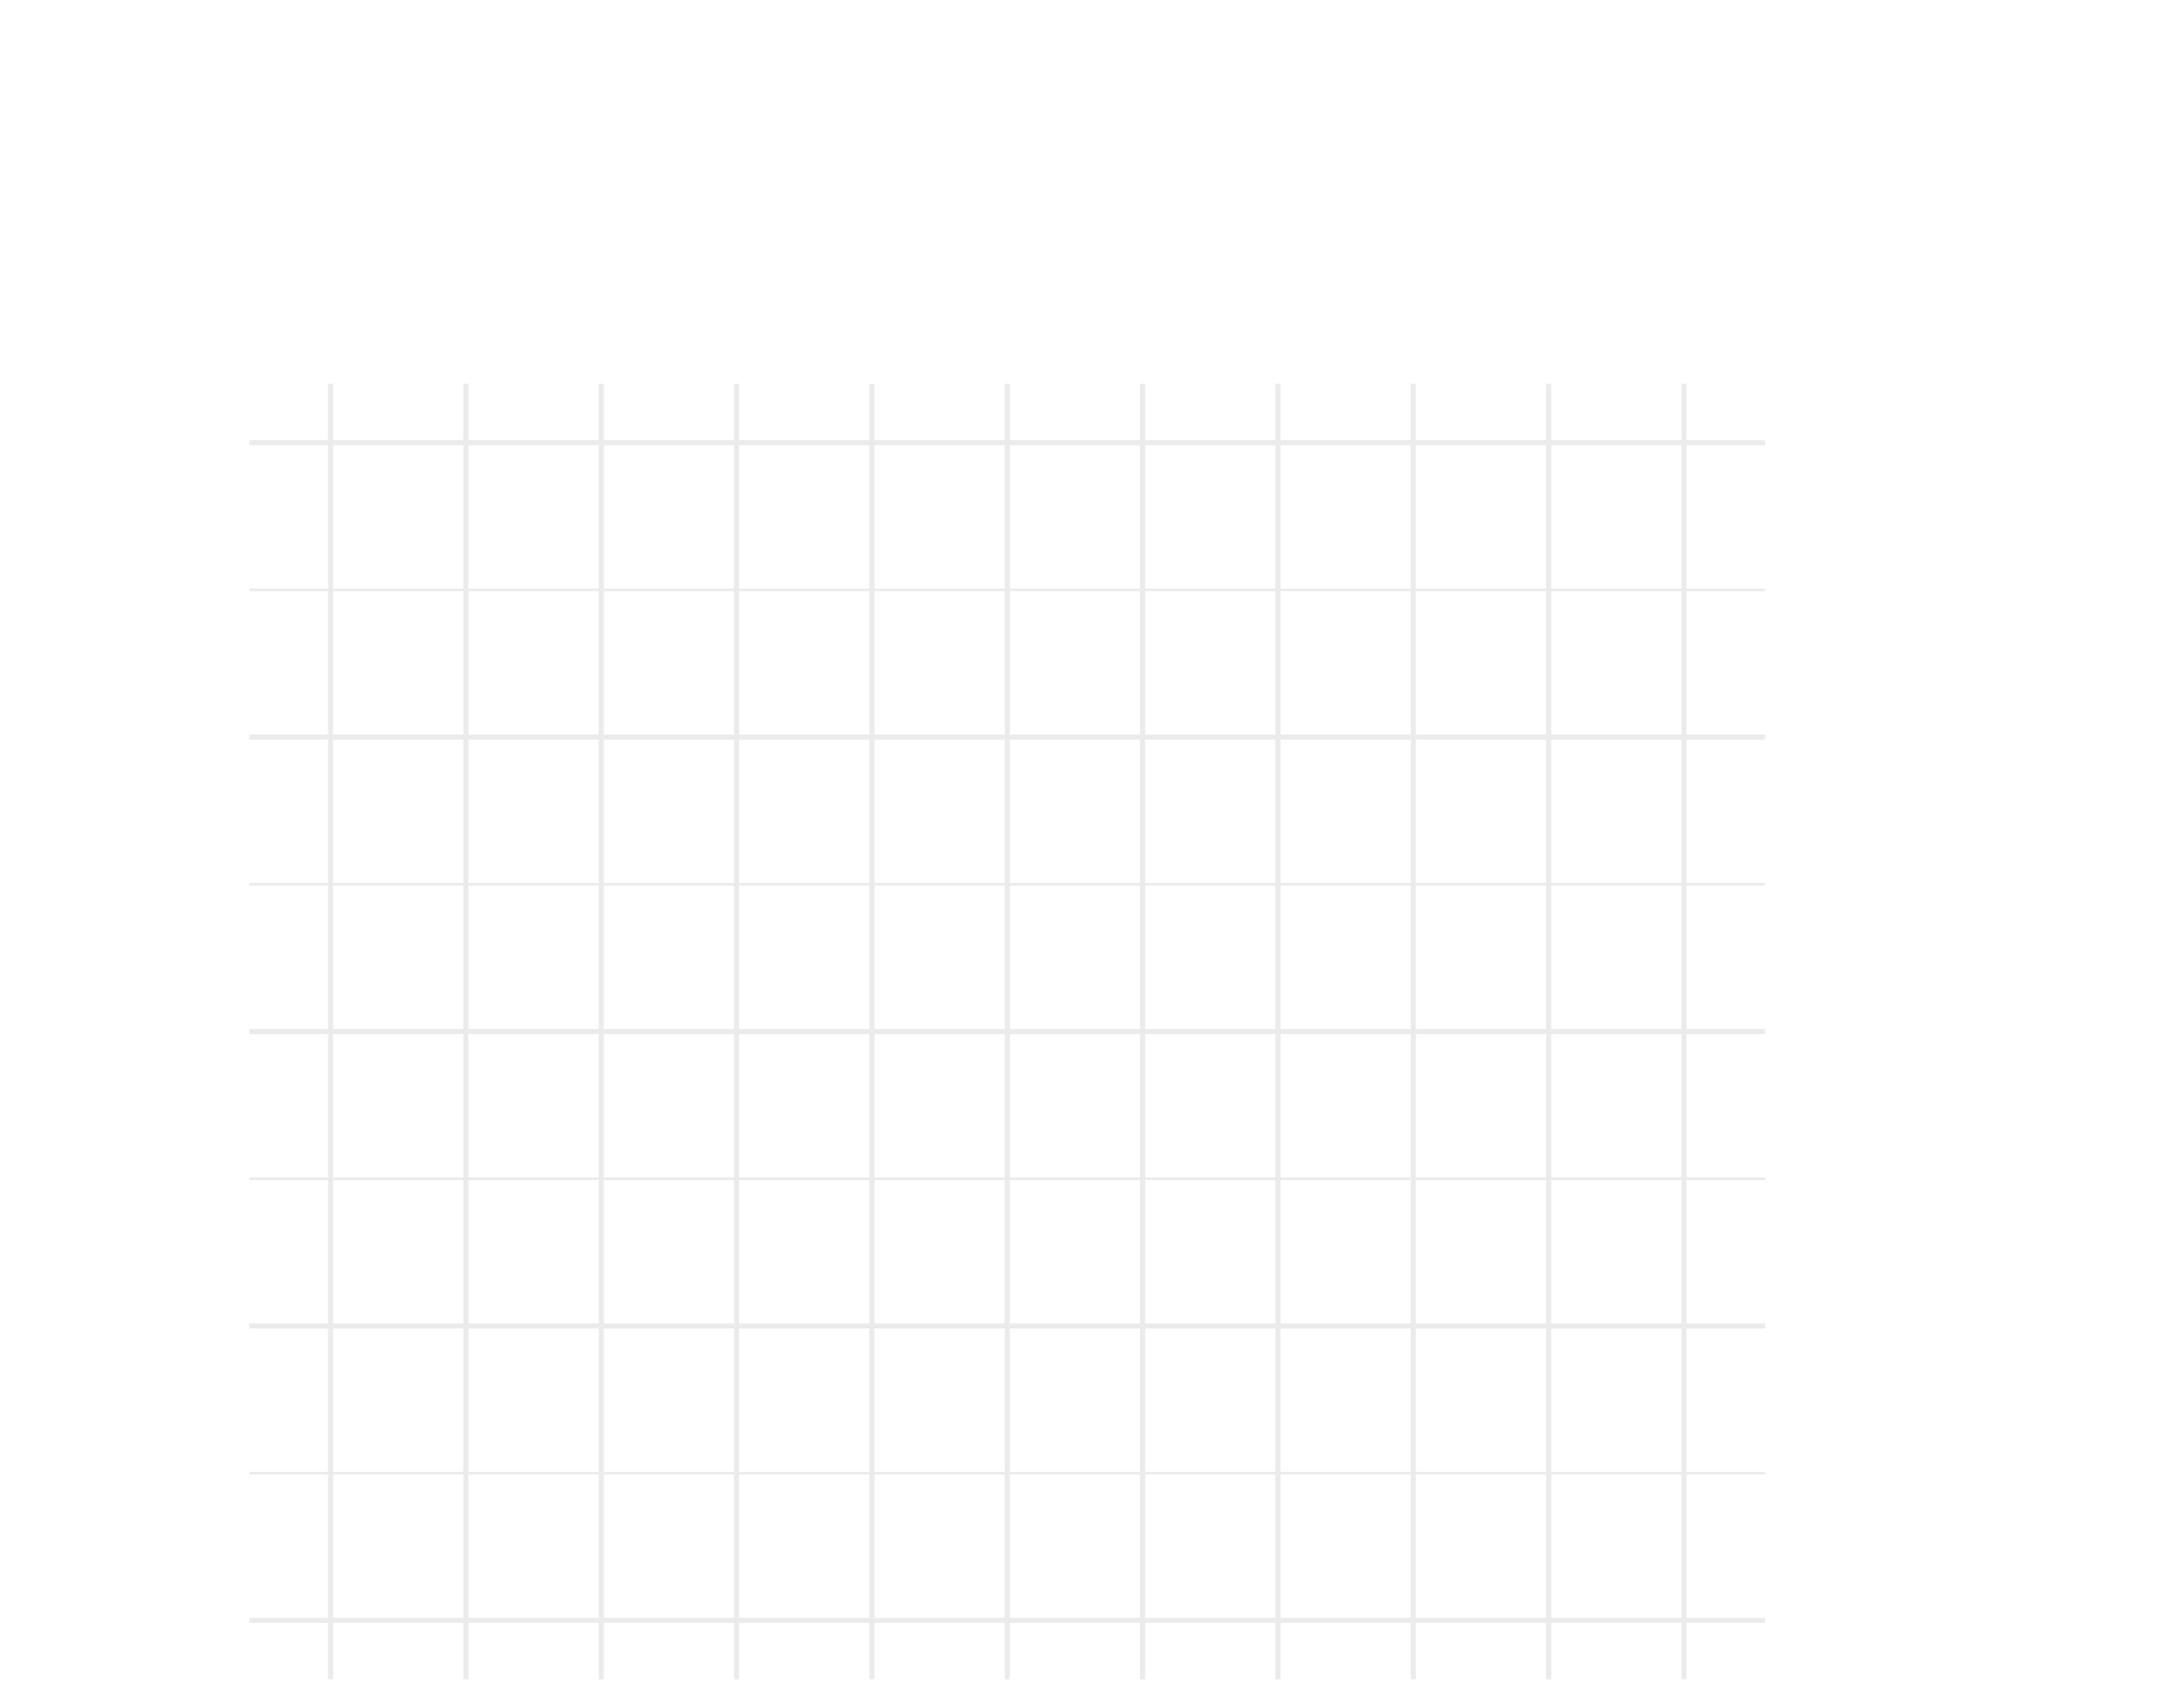 <?xml version="1.0" encoding="UTF-8"?>
<svg xmlns="http://www.w3.org/2000/svg" xmlns:xlink="http://www.w3.org/1999/xlink" width="461pt" height="360pt" viewBox="0 0 461 360" version="1.1">
<defs>
<clipPath id="clip1">
  <path d="M 52.641 124 L 372.594 124 L 372.594 125 L 52.641 125 Z M 52.641 124 "/>
</clipPath>
<clipPath id="clip2">
  <path d="M 52.641 186 L 372.594 186 L 372.594 187 L 52.641 187 Z M 52.641 186 "/>
</clipPath>
<clipPath id="clip3">
  <path d="M 52.641 248 L 372.594 248 L 372.594 250 L 52.641 250 Z M 52.641 248 "/>
</clipPath>
<clipPath id="clip4">
  <path d="M 52.641 310 L 372.594 310 L 372.594 312 L 52.641 312 Z M 52.641 310 "/>
</clipPath>
<clipPath id="clip5">
  <path d="M 52.641 92 L 372.594 92 L 372.594 94 L 52.641 94 Z M 52.641 92 "/>
</clipPath>
<clipPath id="clip6">
  <path d="M 52.641 155 L 372.594 155 L 372.594 157 L 52.641 157 Z M 52.641 155 "/>
</clipPath>
<clipPath id="clip7">
  <path d="M 52.641 217 L 372.594 217 L 372.594 219 L 52.641 219 Z M 52.641 217 "/>
</clipPath>
<clipPath id="clip8">
  <path d="M 52.641 279 L 372.594 279 L 372.594 281 L 52.641 281 Z M 52.641 279 "/>
</clipPath>
<clipPath id="clip9">
  <path d="M 52.641 341 L 372.594 341 L 372.594 343 L 52.641 343 Z M 52.641 341 "/>
</clipPath>
<clipPath id="clip10">
  <path d="M 69 81.02 L 71 81.02 L 71 354.52 L 69 354.52 Z M 69 81.02 "/>
</clipPath>
<clipPath id="clip11">
  <path d="M 97 81.02 L 99 81.02 L 99 354.52 L 97 354.52 Z M 97 81.02 "/>
</clipPath>
<clipPath id="clip12">
  <path d="M 126 81.02 L 128 81.02 L 128 354.52 L 126 354.52 Z M 126 81.02 "/>
</clipPath>
<clipPath id="clip13">
  <path d="M 154 81.02 L 157 81.02 L 157 354.52 L 154 354.52 Z M 154 81.02 "/>
</clipPath>
<clipPath id="clip14">
  <path d="M 183 81.02 L 185 81.02 L 185 354.52 L 183 354.52 Z M 183 81.02 "/>
</clipPath>
<clipPath id="clip15">
  <path d="M 212 81.02 L 214 81.02 L 214 354.52 L 212 354.52 Z M 212 81.02 "/>
</clipPath>
<clipPath id="clip16">
  <path d="M 240 81.02 L 242 81.02 L 242 354.52 L 240 354.52 Z M 240 81.02 "/>
</clipPath>
<clipPath id="clip17">
  <path d="M 269 81.02 L 271 81.02 L 271 354.52 L 269 354.52 Z M 269 81.02 "/>
</clipPath>
<clipPath id="clip18">
  <path d="M 297 81.02 L 299 81.02 L 299 354.52 L 297 354.52 Z M 297 81.02 "/>
</clipPath>
<clipPath id="clip19">
  <path d="M 326 81.02 L 328 81.02 L 328 354.52 L 326 354.52 Z M 326 81.02 "/>
</clipPath>
<clipPath id="clip20">
  <path d="M 354 81.02 L 356 81.02 L 356 354.52 L 354 354.52 Z M 354 81.02 "/>
</clipPath>
</defs>
<g id="surface11">
<rect x="0" y="0" width="461" height="360" style="fill:rgb(100%,100%,100%);fill-opacity:1;stroke:none;"/>
<g clip-path="url(#clip1)" clip-rule="nonzero">
<path style="fill:none;stroke-width:0.533;stroke-linecap:butt;stroke-linejoin:round;stroke:rgb(92.157%,92.157%,92.157%);stroke-opacity:1;stroke-miterlimit:10;" d="M 52.641 124.527 L 372.594 124.527 "/>
</g>
<g clip-path="url(#clip2)" clip-rule="nonzero">
<path style="fill:none;stroke-width:0.533;stroke-linecap:butt;stroke-linejoin:round;stroke:rgb(92.157%,92.157%,92.157%);stroke-opacity:1;stroke-miterlimit:10;" d="M 52.641 186.688 L 372.594 186.688 "/>
</g>
<g clip-path="url(#clip3)" clip-rule="nonzero">
<path style="fill:none;stroke-width:0.533;stroke-linecap:butt;stroke-linejoin:round;stroke:rgb(92.157%,92.157%,92.157%);stroke-opacity:1;stroke-miterlimit:10;" d="M 52.641 248.848 L 372.594 248.848 "/>
</g>
<g clip-path="url(#clip4)" clip-rule="nonzero">
<path style="fill:none;stroke-width:0.533;stroke-linecap:butt;stroke-linejoin:round;stroke:rgb(92.157%,92.157%,92.157%);stroke-opacity:1;stroke-miterlimit:10;" d="M 52.641 311.008 L 372.594 311.008 "/>
</g>
<g clip-path="url(#clip5)" clip-rule="nonzero">
<path style="fill:none;stroke-width:1.067;stroke-linecap:butt;stroke-linejoin:round;stroke:rgb(92.157%,92.157%,92.157%);stroke-opacity:1;stroke-miterlimit:10;" d="M 52.641 93.449 L 372.594 93.449 "/>
</g>
<g clip-path="url(#clip6)" clip-rule="nonzero">
<path style="fill:none;stroke-width:1.067;stroke-linecap:butt;stroke-linejoin:round;stroke:rgb(92.157%,92.157%,92.157%);stroke-opacity:1;stroke-miterlimit:10;" d="M 52.641 155.609 L 372.594 155.609 "/>
</g>
<g clip-path="url(#clip7)" clip-rule="nonzero">
<path style="fill:none;stroke-width:1.067;stroke-linecap:butt;stroke-linejoin:round;stroke:rgb(92.157%,92.157%,92.157%);stroke-opacity:1;stroke-miterlimit:10;" d="M 52.641 217.77 L 372.594 217.77 "/>
</g>
<g clip-path="url(#clip8)" clip-rule="nonzero">
<path style="fill:none;stroke-width:1.067;stroke-linecap:butt;stroke-linejoin:round;stroke:rgb(92.157%,92.157%,92.157%);stroke-opacity:1;stroke-miterlimit:10;" d="M 52.641 279.93 L 372.594 279.93 "/>
</g>
<g clip-path="url(#clip9)" clip-rule="nonzero">
<path style="fill:none;stroke-width:1.067;stroke-linecap:butt;stroke-linejoin:round;stroke:rgb(92.157%,92.157%,92.157%);stroke-opacity:1;stroke-miterlimit:10;" d="M 52.641 342.086 L 372.594 342.086 "/>
</g>
<g clip-path="url(#clip10)" clip-rule="nonzero">
<path style="fill:none;stroke-width:1.067;stroke-linecap:butt;stroke-linejoin:round;stroke:rgb(92.157%,92.157%,92.157%);stroke-opacity:1;stroke-miterlimit:10;" d="M 69.781 354.52 L 69.781 81.02 "/>
</g>
<g clip-path="url(#clip11)" clip-rule="nonzero">
<path style="fill:none;stroke-width:1.067;stroke-linecap:butt;stroke-linejoin:round;stroke:rgb(92.157%,92.157%,92.157%);stroke-opacity:1;stroke-miterlimit:10;" d="M 98.348 354.52 L 98.348 81.02 "/>
</g>
<g clip-path="url(#clip12)" clip-rule="nonzero">
<path style="fill:none;stroke-width:1.067;stroke-linecap:butt;stroke-linejoin:round;stroke:rgb(92.157%,92.157%,92.157%);stroke-opacity:1;stroke-miterlimit:10;" d="M 126.914 354.52 L 126.914 81.02 "/>
</g>
<g clip-path="url(#clip13)" clip-rule="nonzero">
<path style="fill:none;stroke-width:1.067;stroke-linecap:butt;stroke-linejoin:round;stroke:rgb(92.157%,92.157%,92.157%);stroke-opacity:1;stroke-miterlimit:10;" d="M 155.48 354.52 L 155.48 81.02 "/>
</g>
<g clip-path="url(#clip14)" clip-rule="nonzero">
<path style="fill:none;stroke-width:1.067;stroke-linecap:butt;stroke-linejoin:round;stroke:rgb(92.157%,92.157%,92.157%);stroke-opacity:1;stroke-miterlimit:10;" d="M 184.051 354.52 L 184.051 81.02 "/>
</g>
<g clip-path="url(#clip15)" clip-rule="nonzero">
<path style="fill:none;stroke-width:1.067;stroke-linecap:butt;stroke-linejoin:round;stroke:rgb(92.157%,92.157%,92.157%);stroke-opacity:1;stroke-miterlimit:10;" d="M 212.617 354.52 L 212.617 81.02 "/>
</g>
<g clip-path="url(#clip16)" clip-rule="nonzero">
<path style="fill:none;stroke-width:1.067;stroke-linecap:butt;stroke-linejoin:round;stroke:rgb(92.157%,92.157%,92.157%);stroke-opacity:1;stroke-miterlimit:10;" d="M 241.184 354.52 L 241.184 81.02 "/>
</g>
<g clip-path="url(#clip17)" clip-rule="nonzero">
<path style="fill:none;stroke-width:1.067;stroke-linecap:butt;stroke-linejoin:round;stroke:rgb(92.157%,92.157%,92.157%);stroke-opacity:1;stroke-miterlimit:10;" d="M 269.75 354.52 L 269.75 81.02 "/>
</g>
<g clip-path="url(#clip18)" clip-rule="nonzero">
<path style="fill:none;stroke-width:1.067;stroke-linecap:butt;stroke-linejoin:round;stroke:rgb(92.157%,92.157%,92.157%);stroke-opacity:1;stroke-miterlimit:10;" d="M 298.316 354.52 L 298.316 81.02 "/>
</g>
<g clip-path="url(#clip19)" clip-rule="nonzero">
<path style="fill:none;stroke-width:1.067;stroke-linecap:butt;stroke-linejoin:round;stroke:rgb(92.157%,92.157%,92.157%);stroke-opacity:1;stroke-miterlimit:10;" d="M 326.887 354.52 L 326.887 81.02 "/>
</g>
<g clip-path="url(#clip20)" clip-rule="nonzero">
<path style="fill:none;stroke-width:1.067;stroke-linecap:butt;stroke-linejoin:round;stroke:rgb(92.157%,92.157%,92.157%);stroke-opacity:1;stroke-miterlimit:10;" d="M 355.453 354.52 L 355.453 81.02 "/>
</g>
</g>
</svg>

